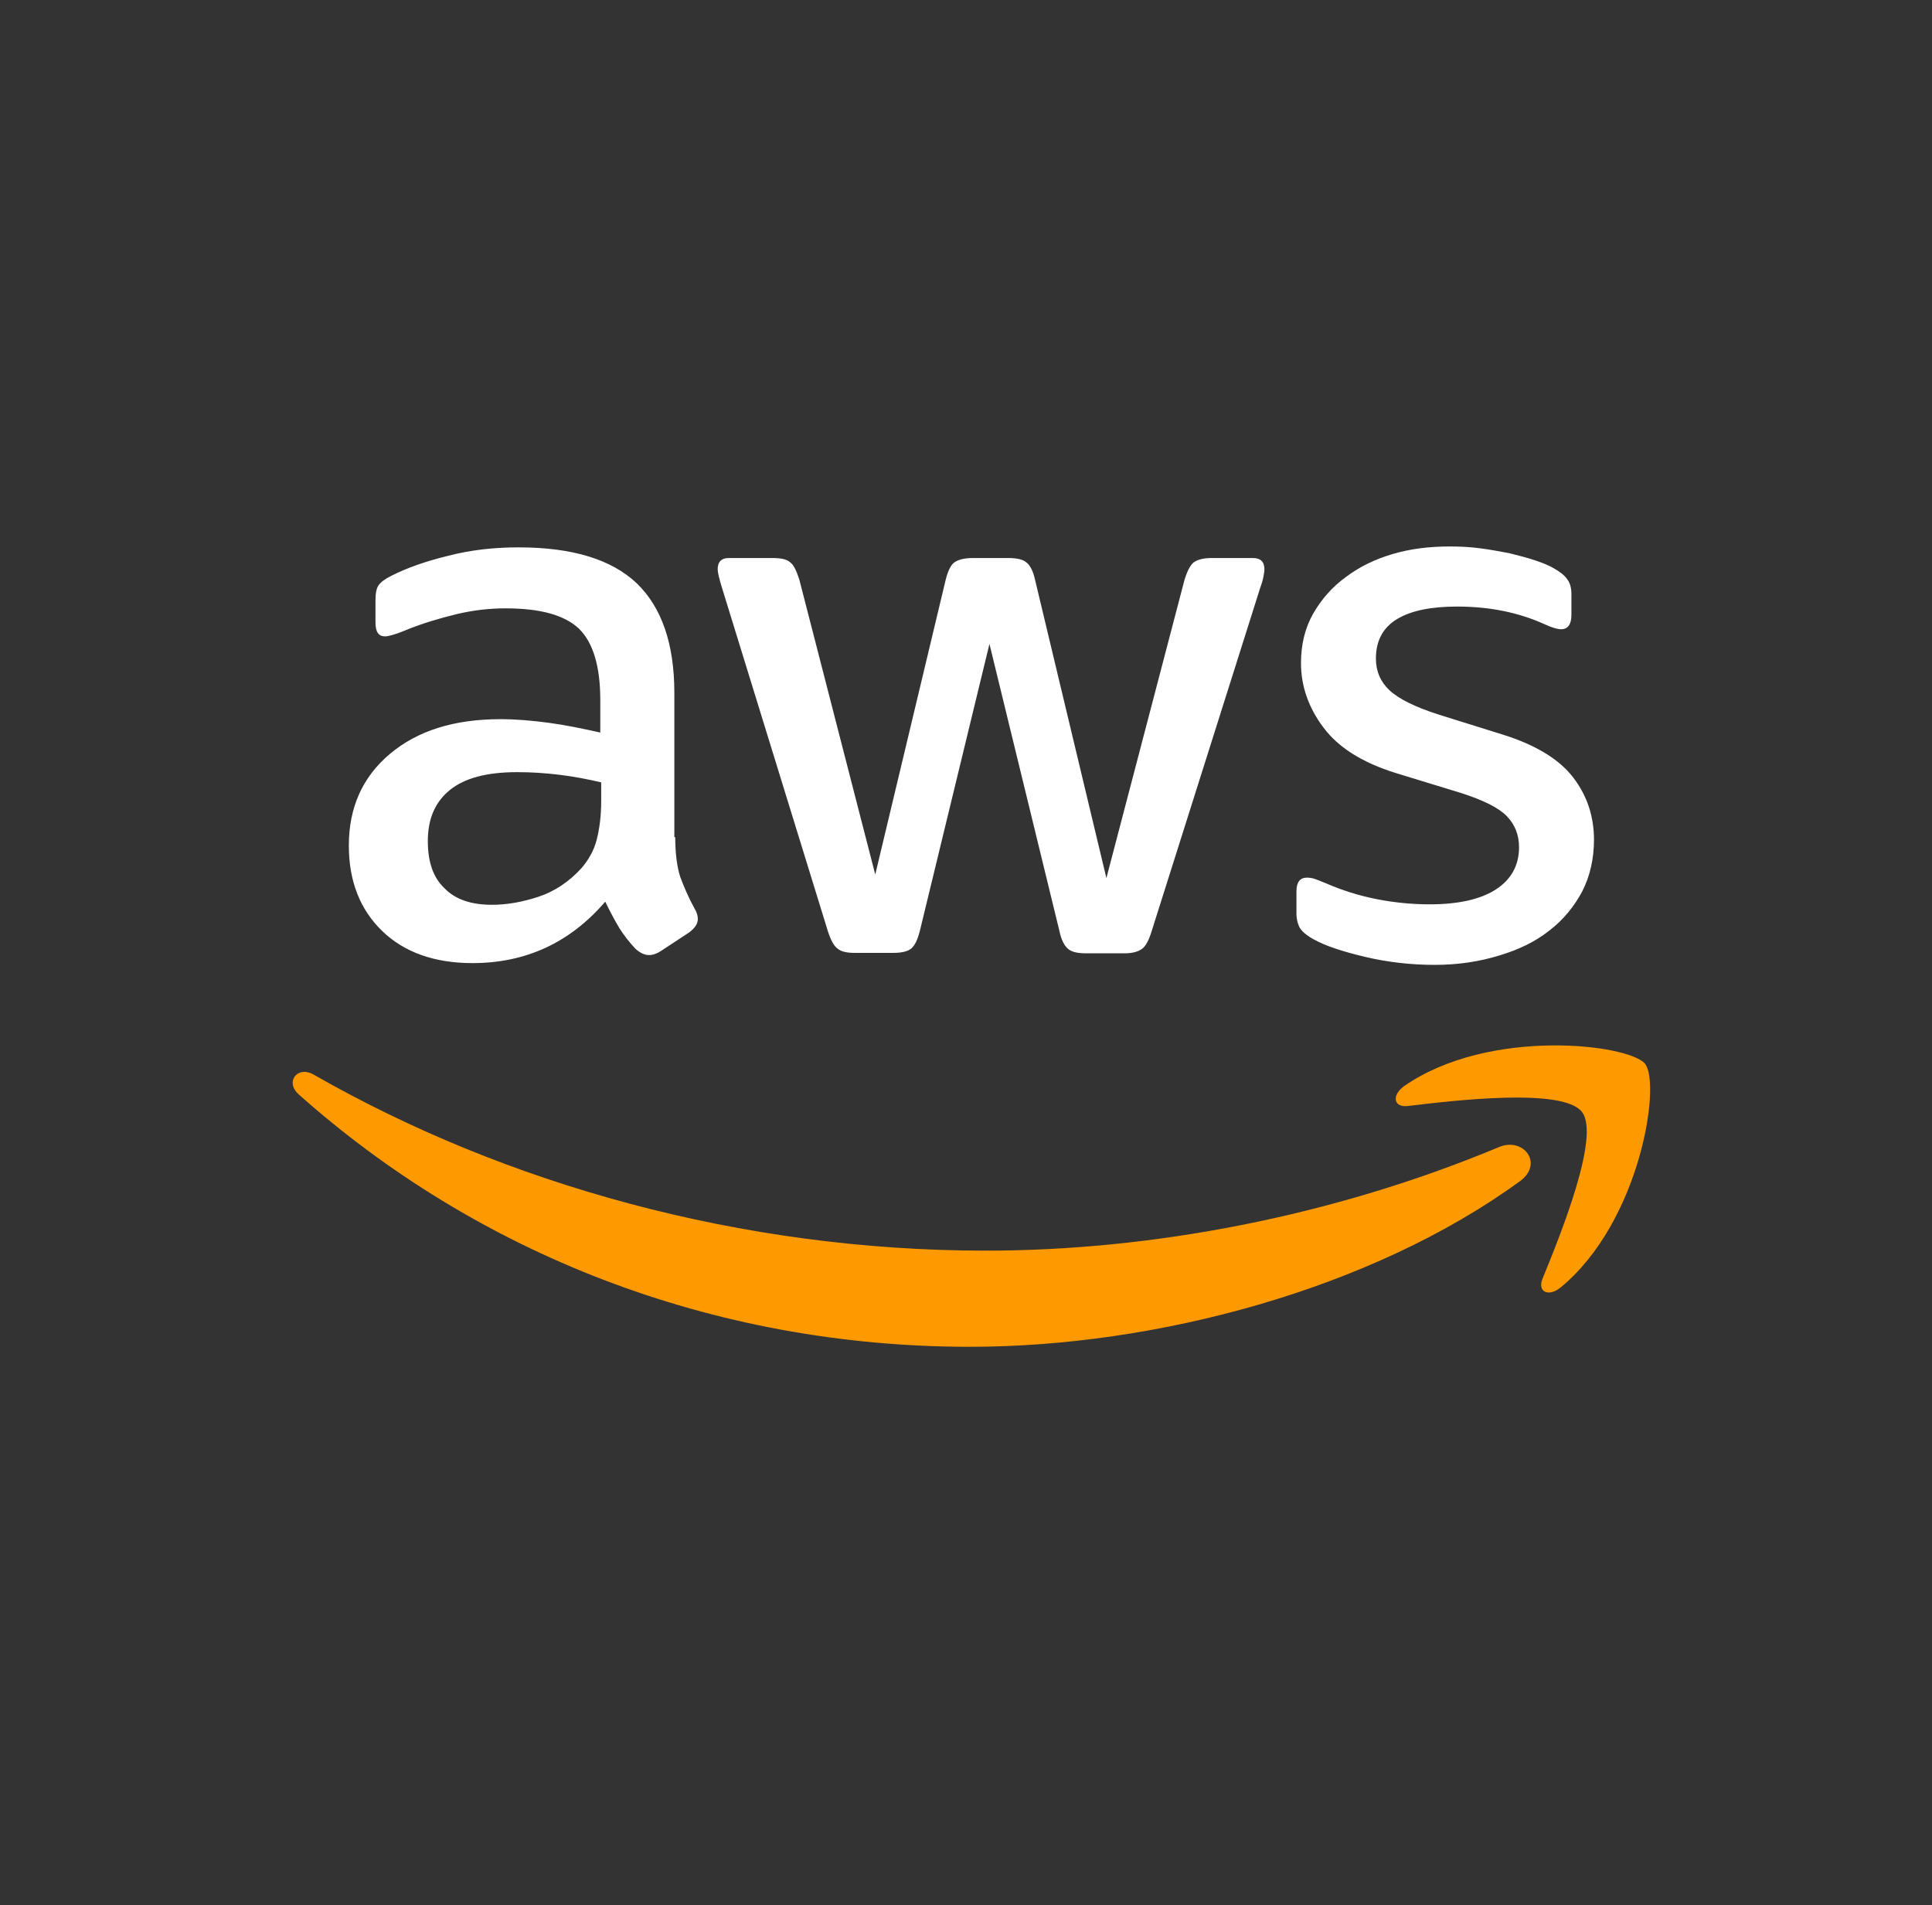 <svg width="72" height="71" viewBox="0 0 72 71" fill="none" xmlns="http://www.w3.org/2000/svg">
<rect x="0" y="0" width="72" height="71" fill="#333333" stroke="none"/>
<path d="M25.164 31.197C25.164 31.81 25.232 32.308 25.349 32.673C25.484 33.038 25.652 33.436 25.888 33.867C25.972 34 26.006 34.133 26.006 34.249C26.006 34.415 25.905 34.581 25.686 34.746L24.626 35.443C24.474 35.543 24.323 35.592 24.189 35.592C24.02 35.592 23.852 35.51 23.684 35.36C23.448 35.111 23.246 34.846 23.078 34.581C22.91 34.299 22.741 33.983 22.556 33.602C21.244 35.128 19.595 35.891 17.61 35.891C16.197 35.891 15.069 35.493 14.245 34.697C13.421 33.901 13 32.839 13 31.512C13 30.102 13.505 28.957 14.531 28.095C15.557 27.232 16.92 26.801 18.653 26.801C19.225 26.801 19.814 26.851 20.436 26.934C21.059 27.017 21.698 27.149 22.371 27.299V26.088C22.371 24.827 22.102 23.948 21.581 23.433C21.042 22.919 20.134 22.671 18.838 22.671C18.249 22.671 17.644 22.737 17.021 22.886C16.399 23.035 15.793 23.218 15.204 23.45C14.935 23.566 14.733 23.633 14.615 23.666C14.497 23.699 14.413 23.715 14.346 23.715C14.11 23.715 13.993 23.55 13.993 23.201V22.389C13.993 22.123 14.026 21.924 14.11 21.808C14.194 21.692 14.346 21.576 14.582 21.459C15.17 21.161 15.877 20.912 16.701 20.713C17.526 20.497 18.401 20.398 19.326 20.398C21.328 20.398 22.792 20.846 23.734 21.741C24.66 22.637 25.131 23.997 25.131 25.822V31.197H25.164ZM18.333 33.718C18.889 33.718 19.461 33.618 20.066 33.419C20.672 33.22 21.21 32.855 21.665 32.358C21.934 32.043 22.136 31.694 22.237 31.296C22.338 30.898 22.405 30.417 22.405 29.853V29.156C21.917 29.04 21.396 28.941 20.857 28.874C20.319 28.808 19.797 28.775 19.276 28.775C18.148 28.775 17.324 28.991 16.769 29.438C16.213 29.886 15.944 30.517 15.944 31.346C15.944 32.126 16.146 32.706 16.567 33.104C16.971 33.519 17.559 33.718 18.333 33.718ZM31.844 35.51C31.541 35.51 31.339 35.46 31.204 35.344C31.07 35.244 30.952 35.012 30.851 34.697L26.897 21.874C26.796 21.543 26.746 21.327 26.746 21.211C26.746 20.945 26.881 20.796 27.15 20.796H28.799C29.118 20.796 29.337 20.846 29.455 20.962C29.589 21.061 29.69 21.294 29.791 21.609L32.618 32.59L35.242 21.609C35.327 21.277 35.428 21.061 35.562 20.962C35.697 20.862 35.932 20.796 36.235 20.796H37.581C37.901 20.796 38.12 20.846 38.254 20.962C38.389 21.061 38.506 21.294 38.574 21.609L41.232 32.723L44.143 21.609C44.244 21.277 44.361 21.061 44.479 20.962C44.614 20.862 44.833 20.796 45.135 20.796H46.7C46.969 20.796 47.121 20.929 47.121 21.211C47.121 21.294 47.104 21.377 47.087 21.476C47.07 21.576 47.037 21.708 46.969 21.891L42.915 34.713C42.814 35.045 42.696 35.261 42.561 35.36C42.427 35.46 42.208 35.526 41.922 35.526H40.475C40.155 35.526 39.937 35.476 39.802 35.36C39.667 35.244 39.55 35.028 39.482 34.697L36.874 23.997L34.283 34.68C34.199 35.012 34.098 35.227 33.964 35.344C33.829 35.46 33.594 35.51 33.291 35.51H31.844ZM53.464 35.957C52.589 35.957 51.714 35.858 50.873 35.659C50.032 35.46 49.375 35.244 48.938 34.995C48.669 34.846 48.484 34.68 48.416 34.531C48.349 34.382 48.315 34.216 48.315 34.066V33.22C48.315 32.872 48.45 32.706 48.702 32.706C48.803 32.706 48.904 32.723 49.005 32.756C49.106 32.789 49.258 32.855 49.426 32.922C49.998 33.171 50.62 33.37 51.276 33.502C51.95 33.635 52.606 33.701 53.279 33.701C54.339 33.701 55.163 33.519 55.735 33.154C56.307 32.789 56.61 32.258 56.61 31.578C56.61 31.114 56.459 30.732 56.156 30.417C55.853 30.102 55.281 29.82 54.456 29.554L52.017 28.808C50.789 28.427 49.88 27.863 49.325 27.116C48.77 26.386 48.484 25.573 48.484 24.711C48.484 24.014 48.635 23.4 48.938 22.869C49.241 22.339 49.645 21.874 50.149 21.509C50.654 21.128 51.226 20.846 51.899 20.647C52.572 20.448 53.279 20.365 54.019 20.365C54.389 20.365 54.776 20.381 55.146 20.431C55.533 20.481 55.886 20.547 56.24 20.614C56.576 20.697 56.896 20.779 57.199 20.879C57.502 20.979 57.737 21.078 57.906 21.178C58.141 21.31 58.309 21.443 58.41 21.592C58.511 21.725 58.562 21.907 58.562 22.14V22.919C58.562 23.268 58.427 23.45 58.175 23.45C58.04 23.45 57.821 23.384 57.535 23.251C56.576 22.82 55.5 22.604 54.305 22.604C53.346 22.604 52.589 22.753 52.067 23.069C51.546 23.384 51.276 23.865 51.276 24.545C51.276 25.009 51.445 25.407 51.781 25.723C52.118 26.038 52.74 26.353 53.632 26.635L56.021 27.381C57.233 27.763 58.107 28.294 58.629 28.974C59.151 29.654 59.403 30.434 59.403 31.296C59.403 32.01 59.252 32.656 58.965 33.22C58.663 33.784 58.259 34.282 57.737 34.68C57.216 35.095 56.593 35.393 55.87 35.609C55.113 35.841 54.322 35.957 53.464 35.957Z" fill="white"/>
<path fill-rule="evenodd" clip-rule="evenodd" d="M56.644 44.019C51.108 48.05 43.066 50.19 36.151 50.19C26.46 50.19 17.728 46.657 11.132 40.784C10.611 40.32 11.082 39.69 11.704 40.055C18.838 44.135 27.637 46.607 36.74 46.607C42.881 46.607 49.628 45.346 55.836 42.758C56.761 42.344 57.552 43.356 56.644 44.019Z" fill="#FF9900"/>
<path fill-rule="evenodd" clip-rule="evenodd" d="M58.949 41.431C58.242 40.536 54.271 41 52.471 41.216C51.933 41.282 51.849 40.818 52.336 40.469C55.499 38.28 60.698 38.91 61.304 39.64C61.91 40.386 61.136 45.512 58.175 47.967C57.72 48.349 57.283 48.15 57.485 47.652C58.158 46.01 59.655 42.31 58.949 41.431Z" fill="#FF9900"/>
</svg>
